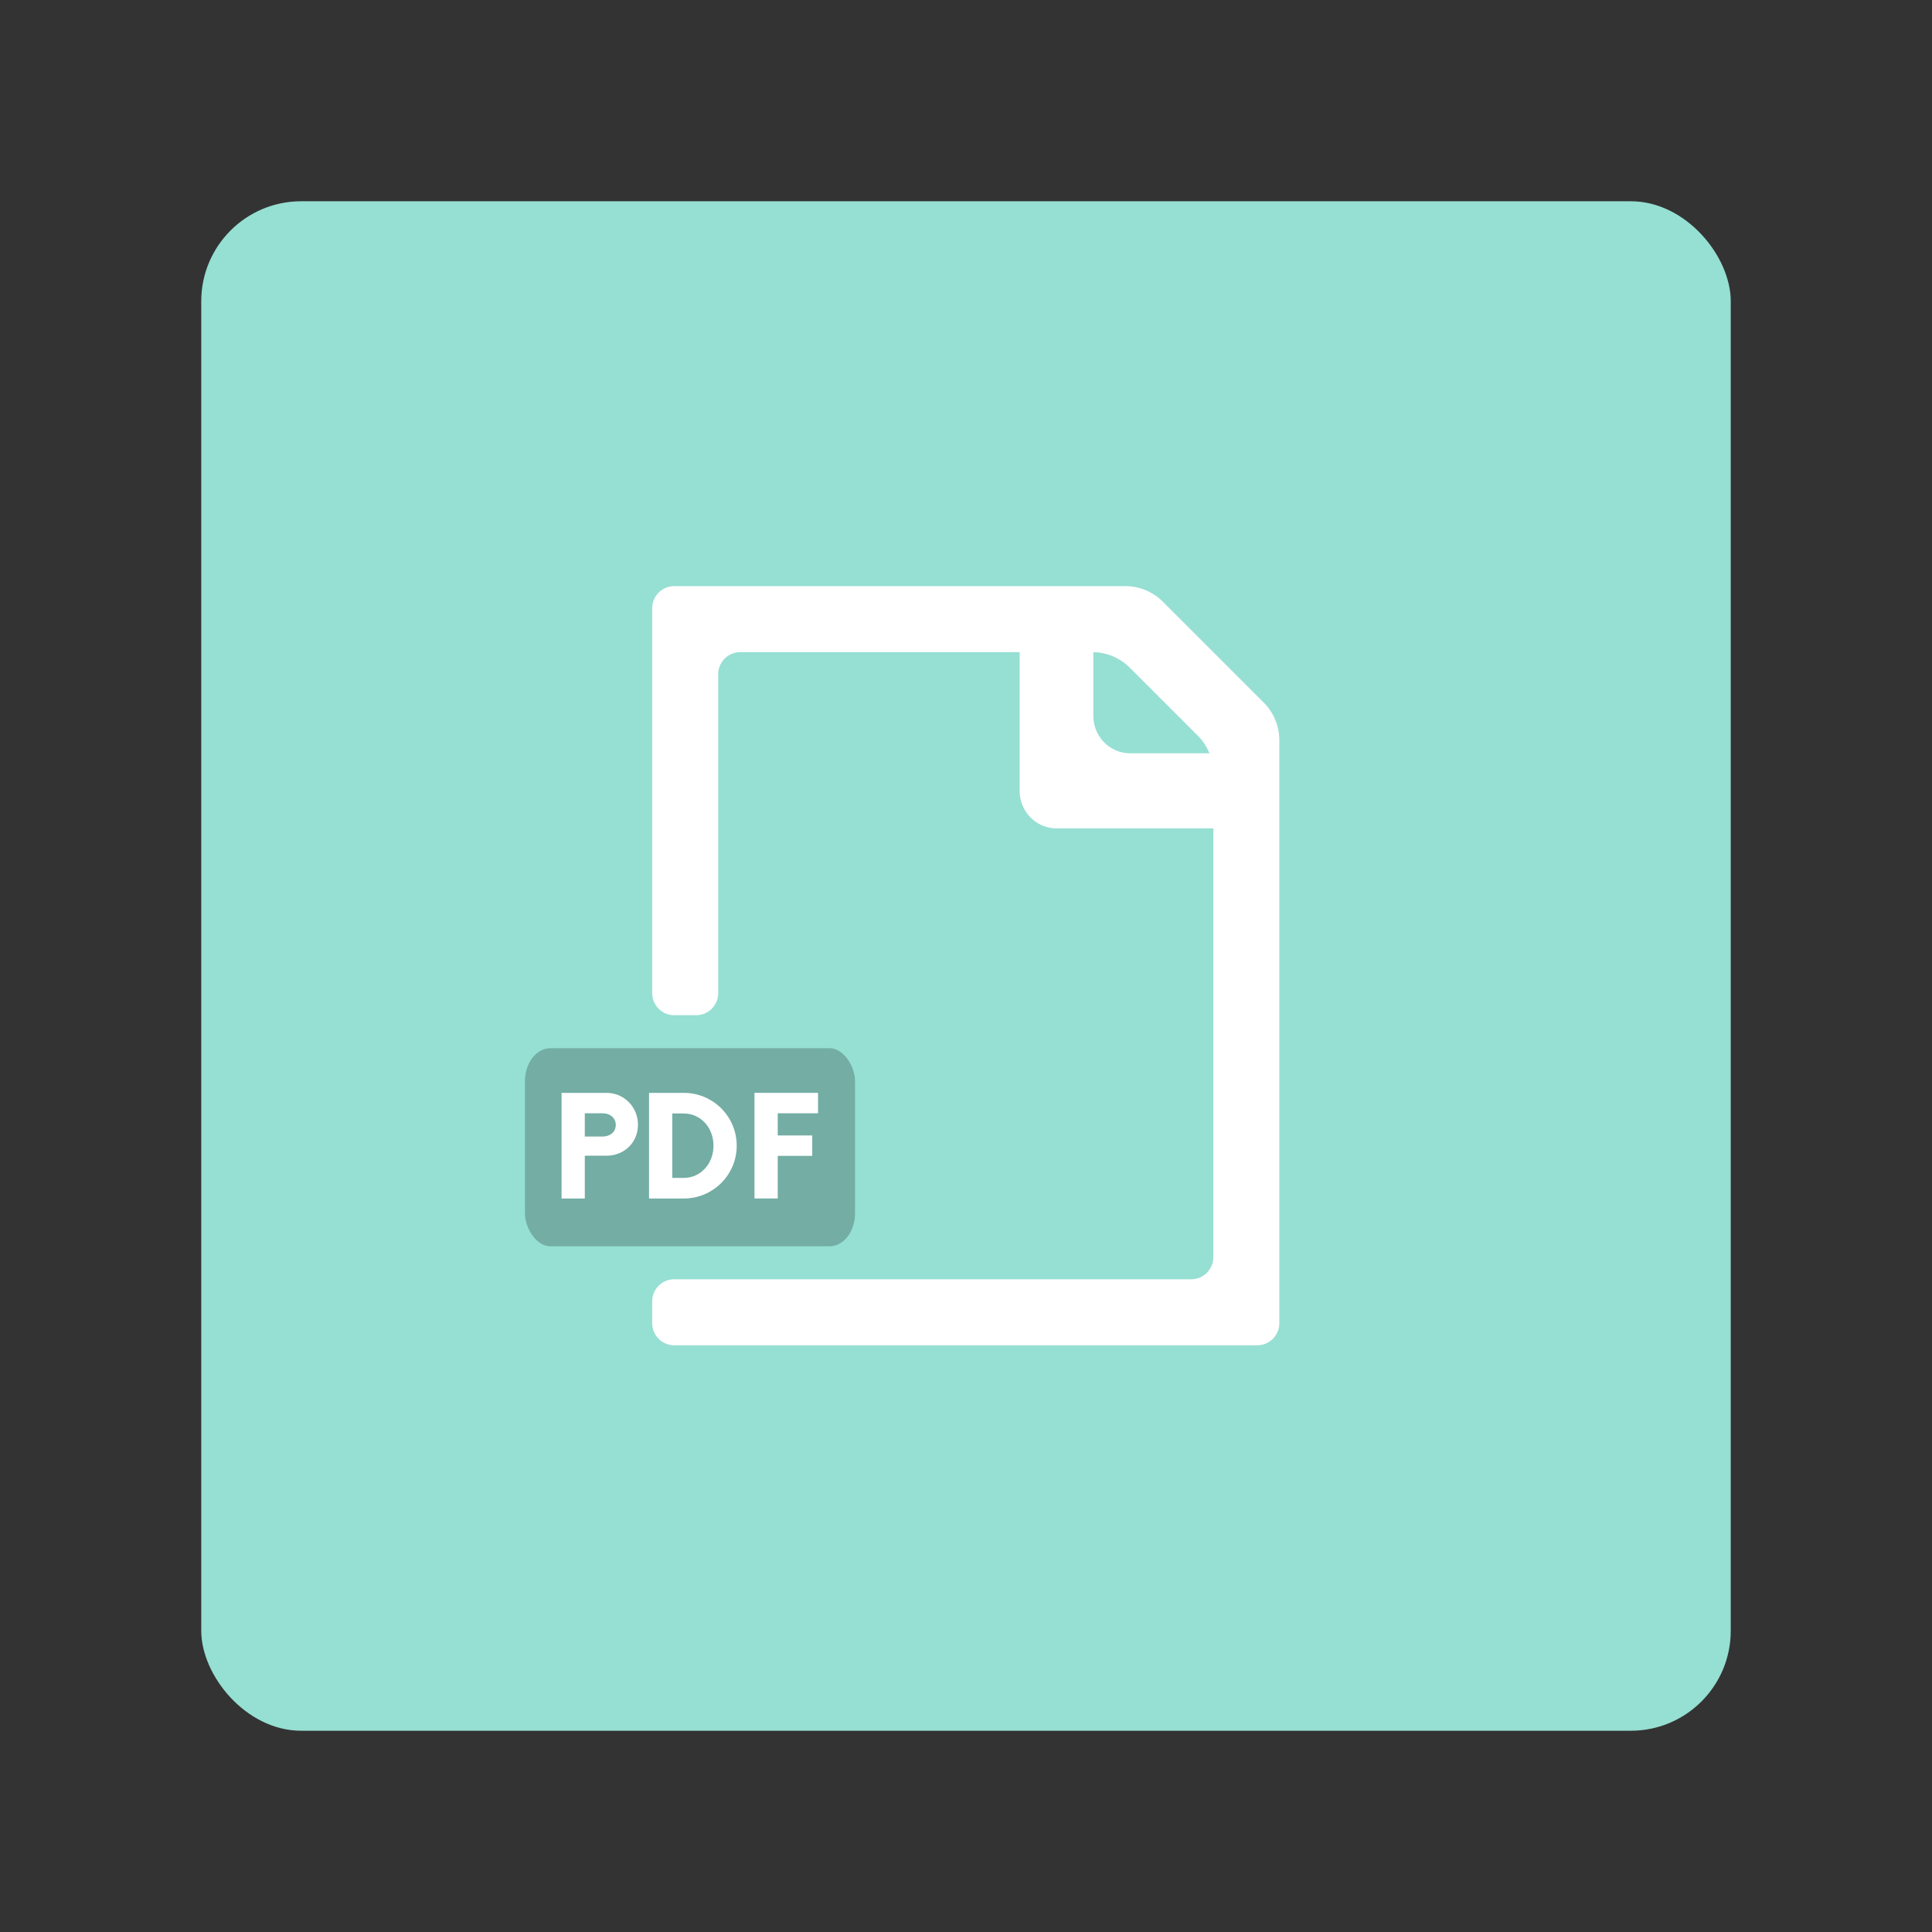 <svg width="192" height="192" version="1.1" viewBox="0 0 192 192" xmlns="http://www.w3.org/2000/svg">
 <rect x="0" y="0" width="192" height="192" fill="#333333" stroke="none"/>
 <rect x="20" y="20" width="152" height="152" rx="9.935" display="none" fill="none" opacity=".63" stroke="#b1b5bd" stroke-width="1"/>
 <rect x="20" y="20" width="152" height="152" rx="9.935" fill="#96dfd3" stroke="#b1b5bd" stroke-width="0"/>
 <g transform="matrix(.732 0 0 .732 38.818 26.69)" stroke-width="0">
  <path d="m95.403 51.529h-10v19.373a5 5.098 0 0 0 5 5.098h22v-10.196h-12a5 5.098 0 0 1-5-5.098z" fill="#fff" stroke-width="0"/>
  <path d="m35.514 46.113v52.255a3 3 0 0 0 3 3h2.962a3 3 0 0 0 3-3v-43.292a3 3 0 0 1 3-3h47.774a7.243 7.243 0 0 1 5.121 2.121l9.201 9.201a7.243 7.243 0 0 1 2.121 5.121v65.698a3 3 0 0 1-3 3h-70.179a3 3 0 0 0-3 3v2.962a3 3 0 0 0 3 3h79.142a3 3 0 0 0 3-3v-79.142a7.243 7.243 0 0 0-2.121-5.121l-13.682-13.682a7.243 7.243 0 0 0-5.121-2.121h-61.217a3 3 0 0 0-3 3z" fill="#fff"/>
  <rect x="18.24" y="105.85" width="44.811" height="26.887" rx="3.44" ry="4.481" fill="#73ada4"/>
 </g>
 <g transform="matrix(.732 0 0 .732 26.405 26.69)" fill="#fff" stroke-width=".896" aria-label="PDF">
  <path d="m46.261 111.91h-6.094v14.34h3.155v-5.808h2.94c2.414 0 4.278-1.792 4.278-4.206 0-2.39-1.864-4.326-4.278-4.326zm-0.502 5.927h-2.438v-3.155h2.438c1.004 0 1.769 0.645 1.769 1.577 0 0.956-0.765 1.577-1.769 1.577z"/>
  <path d="m52.045 126.25h4.732c3.943 0 7.17-3.203 7.17-7.17s-3.226-7.17-7.17-7.17h-4.732zm3.155-2.796v-8.747h1.554c2.27 0 4.039 1.888 4.039 4.374 0 2.486-1.769 4.374-4.039 4.374z"/>
  <path d="m74.988 114.68v-2.772h-8.628v14.34h3.155v-5.784h4.684v-2.772h-4.684v-3.011z"/>
 </g>
</svg>
